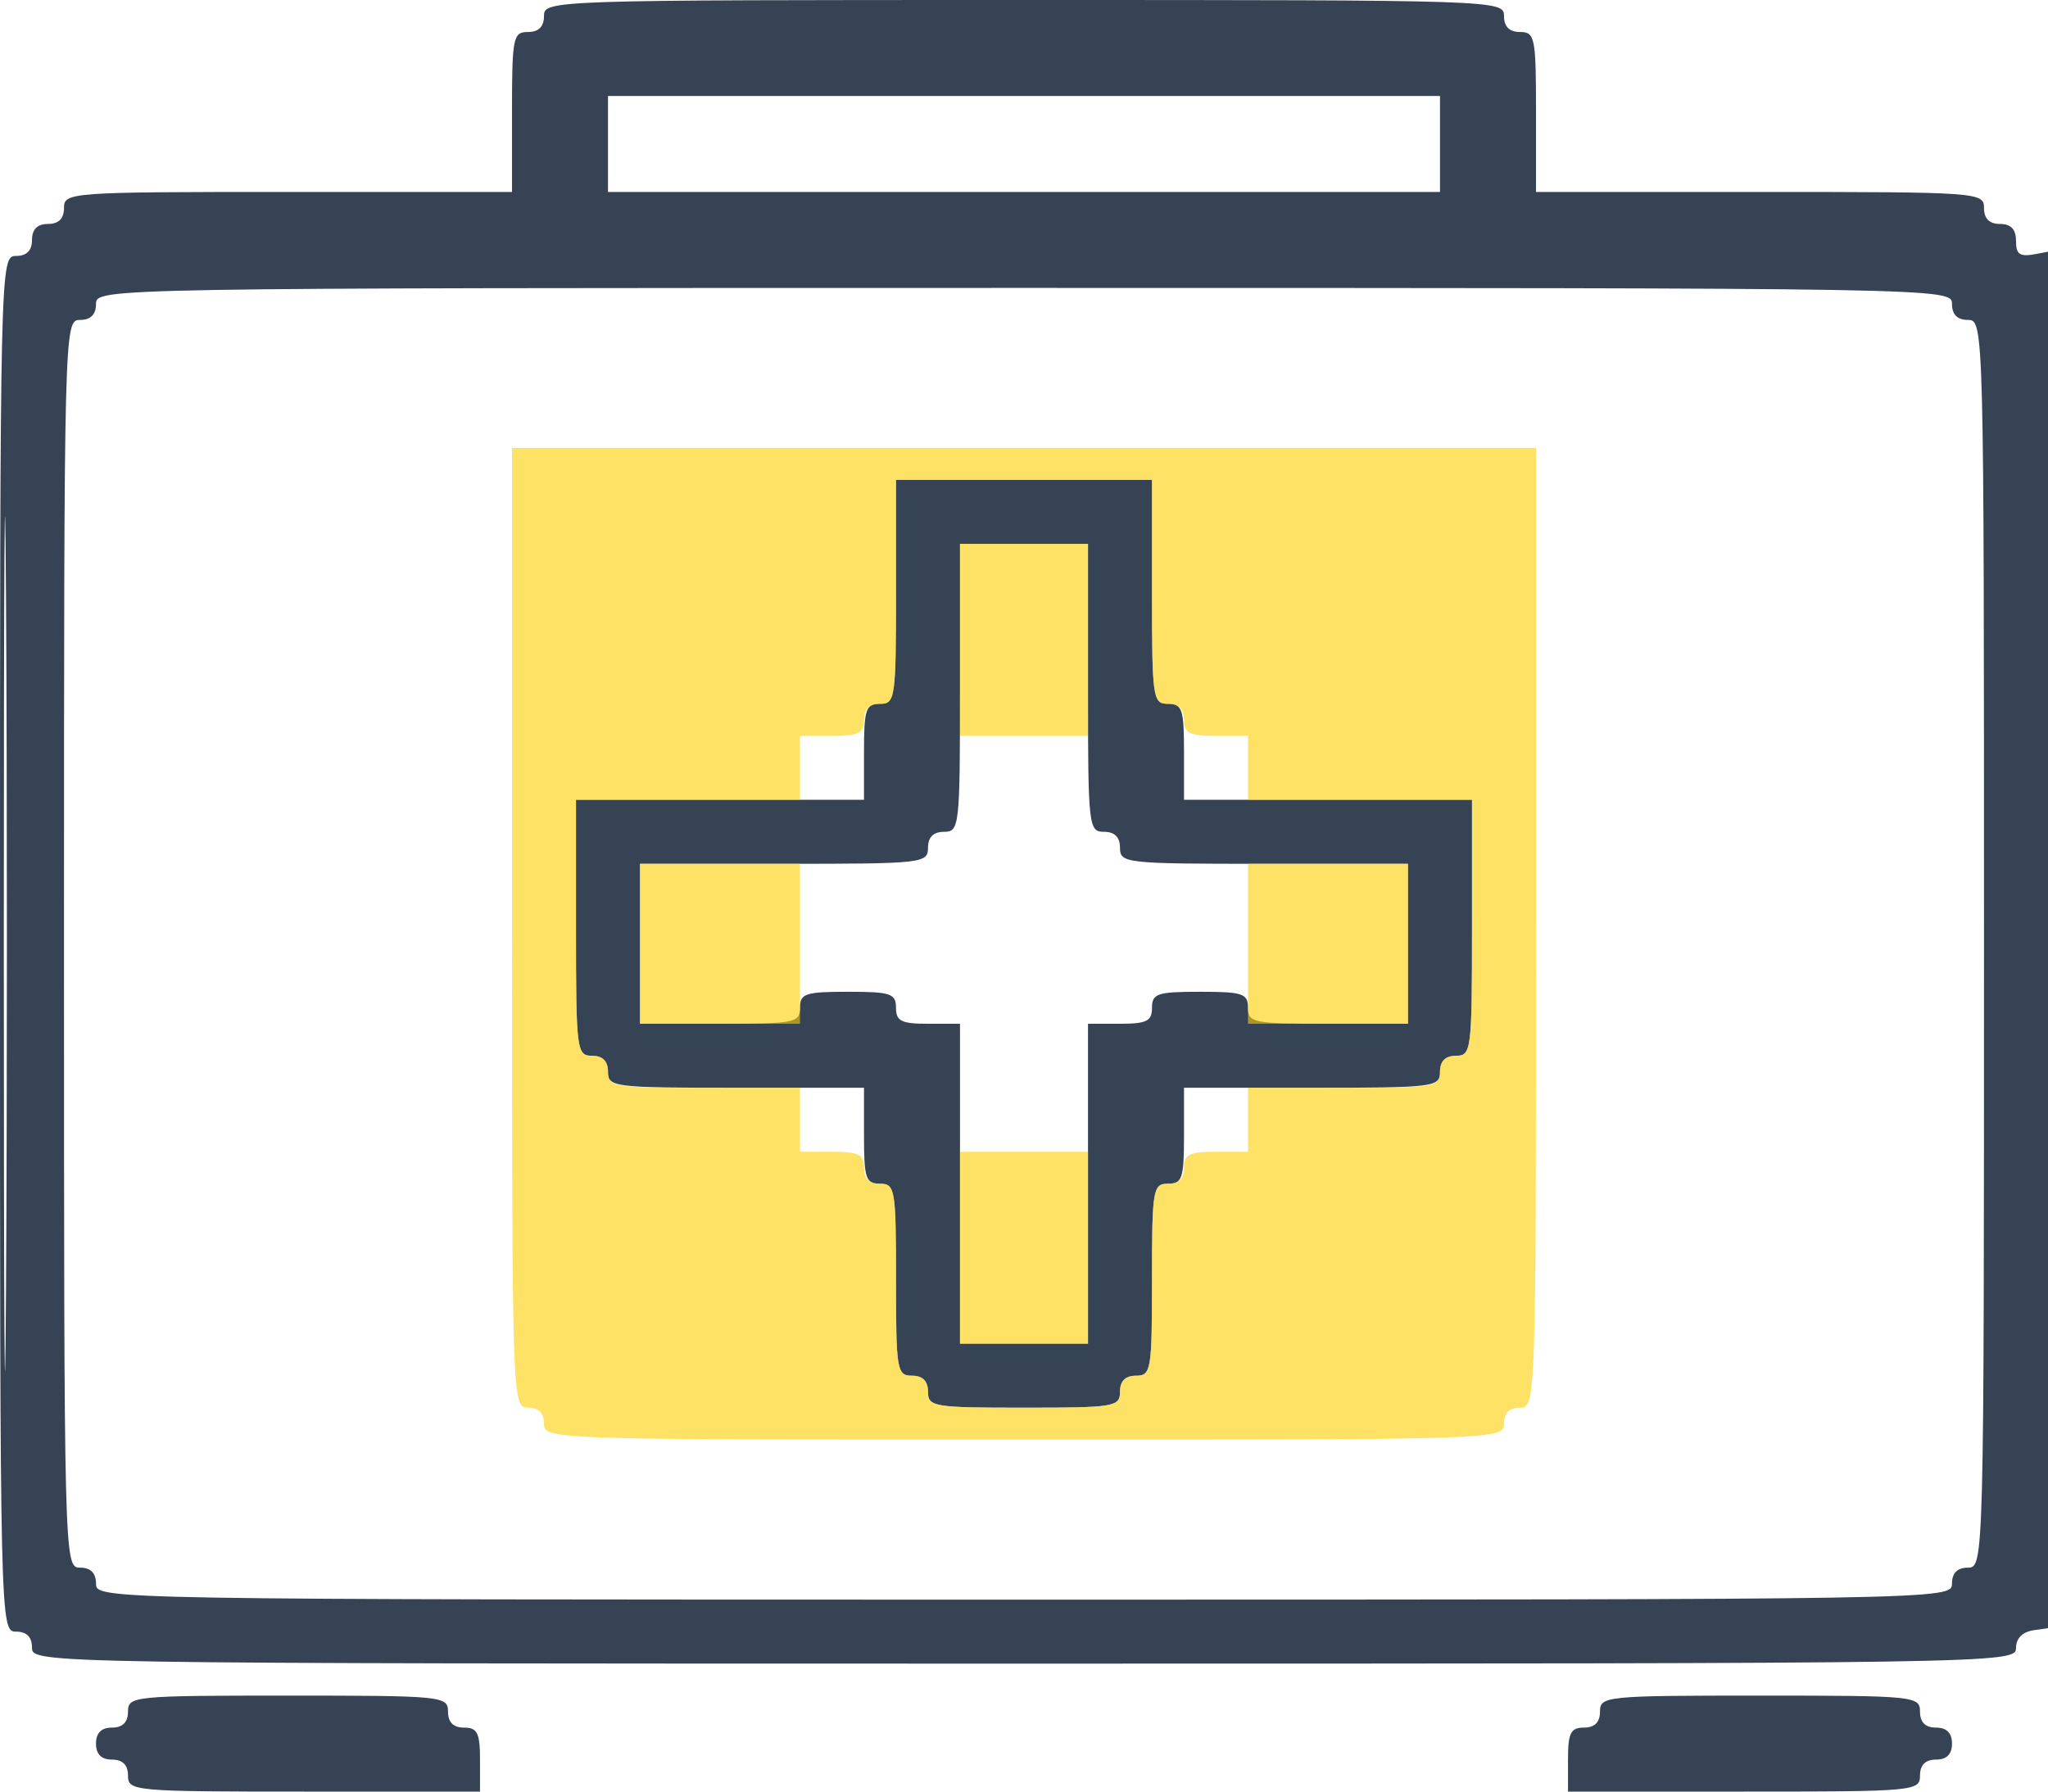 <svg width="64" height="56" viewBox="0 0 64 56" fill="none" xmlns="http://www.w3.org/2000/svg">
<g clip-path="url(#clip0_2_8275)">
<path fill-rule="evenodd" clip-rule="evenodd" d="M17 0.5C17 0.833 16.833 1 16.5 1C16.033 1 16 1.167 16 3.5V6H9C2.167 6 2 6.012 2 6.5C2 6.833 1.833 7 1.5 7C1.167 7 1 7.167 1 7.5C1 7.833 0.833 8 0.5 8C0.004 8 0 8.167 0 29.5C0 50.833 0.004 51 0.5 51C0.833 51 1 51.167 1 51.5C1 51.997 1.167 52 32 52C62.461 52 63 51.992 63 51.517C63 51.207 63.201 51.006 63.562 50.955L64.125 50.875L64.189 29.347L64.253 7.819L63.627 7.939C63.117 8.036 63 7.959 63 7.529C63 7.167 62.843 7 62.5 7C62.167 7 62 6.833 62 6.5C62 6.012 61.833 6 55 6H48V3.5C48 1.167 47.967 1 47.5 1C47.167 1 47 0.833 47 0.5C47 0.005 46.833 0 32 0C17.167 0 17 0.005 17 0.5ZM19 4.5V6H32H45V4.5V3H32H19V4.5ZM0.119 29.5C0.119 41.394 0.15 46.26 0.188 40.312C0.225 34.366 0.225 24.634 0.188 18.688C0.15 12.741 0.119 17.606 0.119 29.5ZM3 9.5C3 9.833 2.833 10 2.5 10C2.004 10 2 10.167 2 29.5C2 48.833 2.004 49 2.5 49C2.833 49 3 49.167 3 49.5C3 49.997 3.167 50 32 50C60.833 50 61 49.997 61 49.5C61 49.167 61.167 49 61.5 49C61.996 49 62 48.833 62 29.5C62 10.167 61.996 10 61.5 10C61.167 10 61 9.833 61 9.5C61 9.003 60.833 9 32 9C3.167 9 3 9.003 3 9.5ZM28 18.5C28 21.833 27.976 22 27.5 22C27.055 22 27 22.167 27 23.5V25H22.5H18V29C18 32.833 18.021 33 18.5 33C18.833 33 19 33.167 19 33.5C19 33.979 19.167 34 23 34H27V35.5C27 36.833 27.055 37 27.5 37C27.972 37 28 37.167 28 40C28 42.833 28.028 43 28.5 43C28.833 43 29 43.167 29 43.5C29 43.972 29.167 44 32 44C34.833 44 35 43.972 35 43.5C35 43.167 35.167 43 35.5 43C35.972 43 36 42.833 36 40C36 37.167 36.028 37 36.5 37C36.944 37 37 36.833 37 35.5V34H41C44.833 34 45 33.979 45 33.5C45 33.167 45.167 33 45.5 33C45.979 33 46 32.833 46 29V25H41.5H37V23.5C37 22.167 36.944 22 36.5 22C36.024 22 36 21.833 36 18.5V15H32H28V18.5ZM30 21.5C30 25.833 29.982 26 29.5 26C29.167 26 29 26.167 29 26.5C29 26.982 28.833 27 24.5 27H20V29.5V32H22.5C24.833 32 25 31.967 25 31.5C25 31.055 25.167 31 26.5 31C27.833 31 28 31.055 28 31.5C28 31.917 28.167 32 29 32H30V37V42H32H34V37V32H35C35.833 32 36 31.917 36 31.5C36 31.055 36.167 31 37.5 31C38.833 31 39 31.055 39 31.5C39 31.967 39.167 32 41.5 32H44V29.5V27H39.5C35.167 27 35 26.982 35 26.5C35 26.167 34.833 26 34.5 26C34.019 26 34 25.833 34 21.5V17H32H30V21.5ZM4 53.5C4 53.833 3.833 54 3.5 54C3.167 54 3 54.167 3 54.5C3 54.833 3.167 55 3.5 55C3.833 55 4 55.167 4 55.5C4 55.985 4.167 56 9.5 56H15V55C15 54.167 14.917 54 14.5 54C14.167 54 14 53.833 14 53.5C14 53.017 13.833 53 9 53C4.167 53 4 53.017 4 53.5ZM50 53.5C50 53.833 49.833 54 49.5 54C49.083 54 49 54.167 49 55V56H54.5C59.833 56 60 55.985 60 55.5C60 55.167 60.167 55 60.5 55C60.833 55 61 54.833 61 54.5C61 54.167 60.833 54 60.5 54C60.167 54 60 53.833 60 53.5C60 53.017 59.833 53 55 53C50.167 53 50 53.017 50 53.5Z" fill="#354354"/>
<path fill-rule="evenodd" clip-rule="evenodd" d="M16 29C16 43.833 16.006 44 16.5 44C16.833 44 17 44.167 17 44.5C17 44.995 17.167 45 32 45C46.833 45 47 44.995 47 44.5C47 44.167 47.167 44 47.5 44C47.995 44 48 43.833 48 29V14H32H16V29ZM28 18.5C28 21.833 27.976 22 27.5 22C27.167 22 27 22.167 27 22.5C27 22.917 26.833 23 26 23H25V24V25H21.5H18V29C18 32.833 18.021 33 18.5 33C18.833 33 19 33.167 19 33.5C19 33.972 19.167 34 22 34H25V35V36H26C26.833 36 27 36.083 27 36.5C27 36.833 27.167 37 27.5 37C27.972 37 28 37.167 28 40C28 42.833 28.028 43 28.5 43C28.833 43 29 43.167 29 43.5C29 43.972 29.167 44 32 44C34.833 44 35 43.972 35 43.5C35 43.167 35.167 43 35.5 43C35.972 43 36 42.833 36 40C36 37.167 36.028 37 36.5 37C36.833 37 37 36.833 37 36.5C37 36.083 37.167 36 38 36H39V35V34H42C44.833 34 45 33.972 45 33.5C45 33.167 45.167 33 45.5 33C45.979 33 46 32.833 46 29V25H42.5H39V24V23H38C37.167 23 37 22.917 37 22.5C37 22.167 36.833 22 36.5 22C36.024 22 36 21.833 36 18.5V15H32H28V18.5ZM30 20V23H32H34V20V17H32H30V20ZM20 29.5V32H22.5H25V29.5V27H22.5H20V29.5ZM39 29.5V32H41.5H44V29.5V27H41.5H39V29.5ZM30 39V42H32H34V39V36H32H30V39Z" fill="#FECE01" fill-opacity="0.6"/>
</g>
<defs>
<clipPath id="clip0_2_8275">
<rect width="64" height="56" fill="white"/>
</clipPath>
</defs>
</svg>
